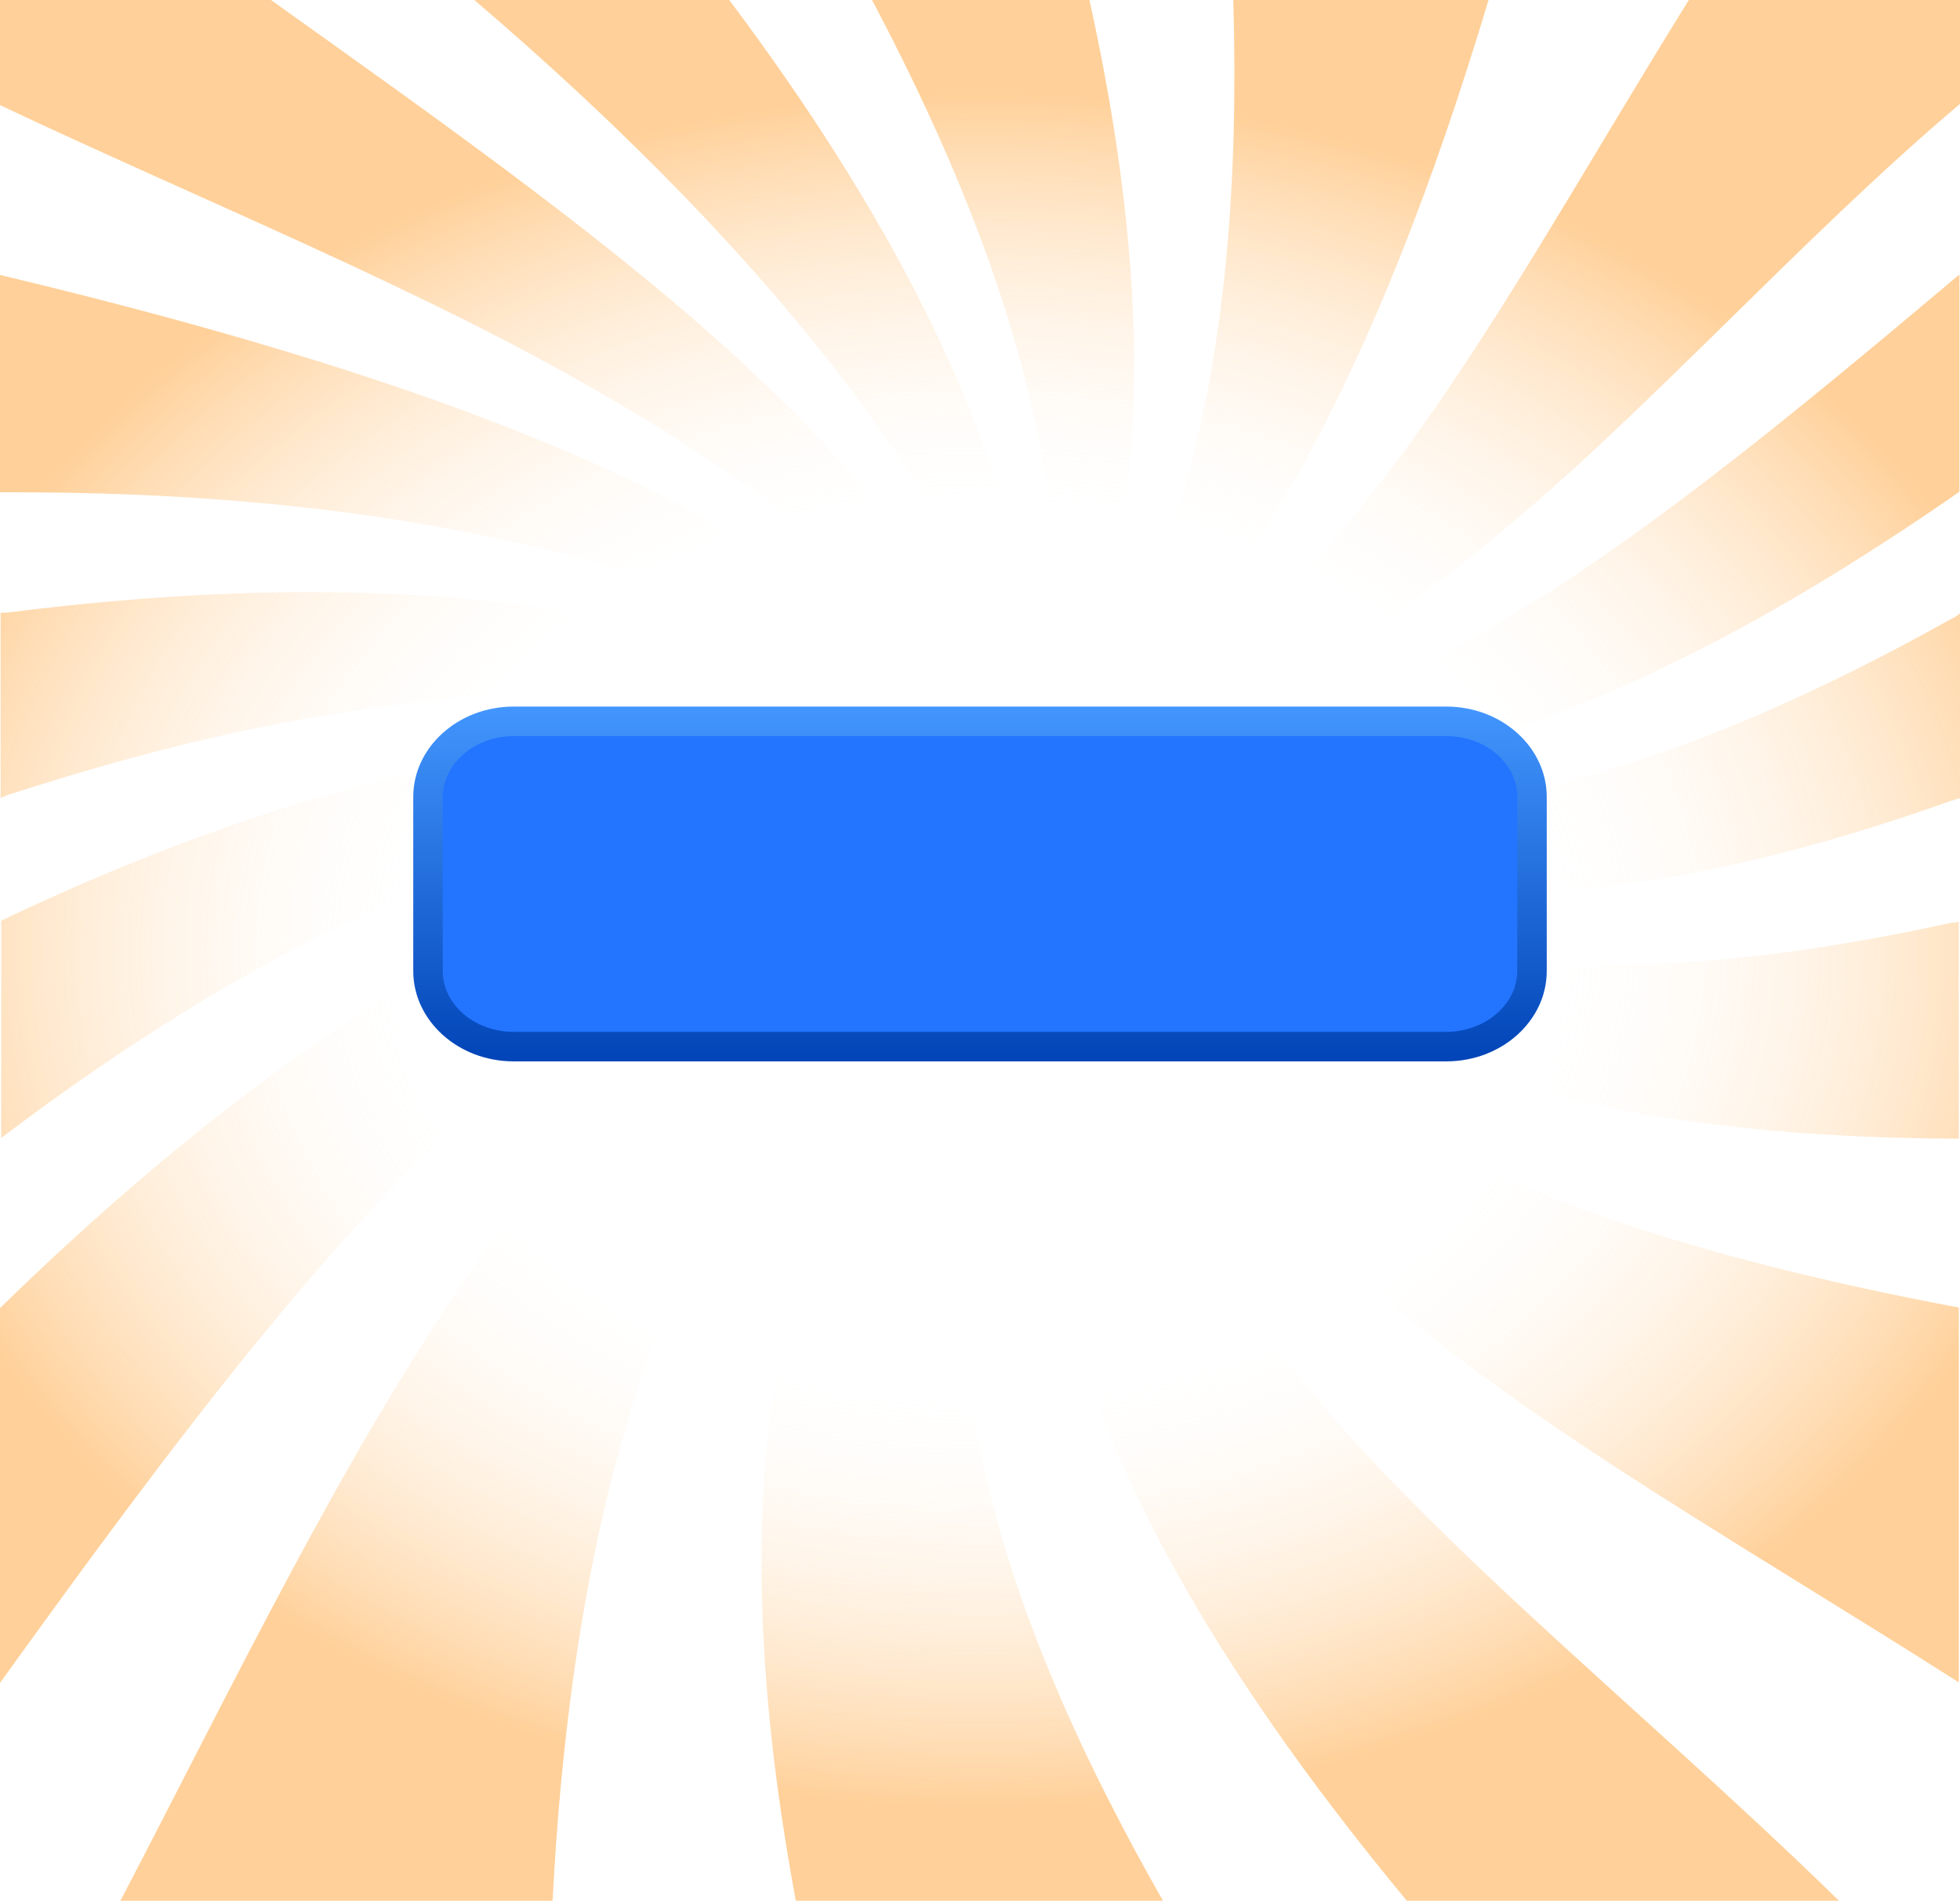 <?xml version="1.0" encoding="utf-8"?>
<svg version="1.1" id="Layer_1" xmlns="http://www.w3.org/2000/svg" xmlns:xlink="http://www.w3.org/1999/xlink" x="0px" y="0px"
	 viewBox="0 0 332 322" style="enable-background:new 0 0 332 322;" xml:space="preserve">
<style type="text/css">
	.st0{fill:url(#SVGID_1_);}
	.st1{fill:url(#SVGID_2);}
	.st2{fill:#2374FF;}
</style>
<radialGradient id="SVGID_1_" cx="166.022" cy="38.26" r="188.756" gradientTransform="matrix(1 0 0 0.77 2.759910e-02 131.528)" gradientUnits="userSpaceOnUse">
	<stop  offset="0.5" style="stop-color:#FFFBF7;stop-opacity:0"/>
	<stop  offset="1" style="stop-color:#FF8A00;stop-opacity:0.4"/>
</radialGradient>
<path class="st0" d="M181.1,135.5c-2.1-2.7-1.8-2.9,0.7-0.4c32,31.7,61.6,57.5,150,57.8c0,0,0,0,0,0c0-12.3,0-24.5,0-36.8
	c-0.5,0.2-0.8,0.2-1.2,0.2c-80.3,17.6-112.3-0.4-147.8-22.3c-3.1-1.9-2.9-2.3,0.5-0.7c37,16.6,71.7,29.1,147.1,2.4
	c0.6-0.2,1-0.3,1.6-0.5c0-10.4,0-20.9,0-31.3c-0.5,0.4-0.9,0.7-1.4,0.9c-68.5,38.3-107.7,36.3-146.9,27.2c-3.6-0.8-3.6-1.2,0-0.9
	c40.6,4.6,82.9-2.6,147.2-47.1c0.4-0.3,0.7-0.5,1-0.7c0-12.3,0-24.5,0-36.8c0,0,0,0,0,0c-28.7,24.2-55.6,46.3-79.9,60.1
	c-24.5,14.3-46.4,20.3-68.5,23c-3.4,0.4-3.7,0.1-0.3-0.8c23.2-6.4,46-17.4,70.7-38.4c24.5-20,51.1-50,78.1-72.8c0-5.9,0-11.9,0-17.8
	c-15.3,0-30.5,0-45.8,0c-17.7,28.4-34.2,58.4-51.2,80.4c-16.9,22.5-34.3,36.9-52.7,47.3c-2.8,1.6-3.1,1.2-0.7-0.7
	c28.9-21.8,51.5-63.3,70.6-127c-14.4,0-28.9,0-43.3,0c1.9,63.1-10.1,99.7-28.5,126c-1.7,2.4-2.1,2.2-0.9-0.5
	c12.4-28.4,18.4-64.6,5-125.5c-12.3,0-24.6,0-36.9,0c29.9,56.4,34.1,93.8,30.4,125.1c-0.3,3-0.8,2.9-1-0.2
	c-1.8-33.1-14.1-72.3-53.7-125c-14.4,0-28.9,0-43.3,0c53.8,45.9,84.8,88.5,95.5,124.9c1,3.1,0.6,3.2-0.9,0.1
	c-10.3-19.8-24.6-40.6-47.3-61.8C105.1,42,74.6,20.5,45.9,0C30.6,0,15.3,0,0,0c0,5.9,0,11.9,0,17.8c33.3,15.8,73.9,32.1,104.3,50.3
	c31.4,18.1,52.5,38,68.8,57.5c2.3,2.7,1.9,3-0.7,0.4c-17.2-15.8-37.9-31.8-67-45.3C76.7,67.2,39.5,56,0.1,46.6c0,0,0,0-0.1,0
	c0,12.3,0,24.5,0,36.8c0.5,0,1,0,1.5,0c86.3-0.2,134.2,20.9,170,43.6c3.2,2,3,2.3-0.4,0.7c-37.6-17.5-82.7-34.9-169.2-24
	c-0.7,0.1-1.3,0.1-1.8,0.1c0,10.5,0,20.9,0,31.4c0.7-0.3,1.3-0.6,1.8-0.7c84.6-27.5,128.8-15.4,168.9-5.7c3.6,0.8,3.6,1.3,0,0.8
	c-41.5-4.8-87-13-169.2,25.7c-0.5,0.3-0.9,0.4-1.4,0.7c0,12.3,0,24.5,0,36.8c0,0,0,0,0.1-0.1c76.4-57.8,126.6-58.5,170.7-61.5
	c3.5-0.3,3.7,0,0.3,0.8c-23.5,5.6-48.1,8.5-76.4,21.2C66.6,165.6,34.7,187.7,0,221.6c0,21.2,0,42.3,0,63.5
	c28.2-39.2,58.7-80.3,88-104.2c29.5-25.6,57.8-34,84-47.6c2.8-1.4,3.1-1.1,0.7,0.7c-25.2,19.1-53.7,31.7-79.7,64.2
	C66.8,228.5,43,278.7,20.4,322c24.4,0,48.8,0,73.2,0c2.8-54.5,13.5-92.9,28.8-120.4c15.1-27.9,35-45,51.6-66.8
	c1.8-2.3,2.2-2.2,0.9,0.5c-23.9,46.4-60.1,78.8-40.1,186.7c20.7,0,41.5,0,62.2,0c-53.9-94.4-30.2-134.3-20.8-186.1
	c0.5-2.9,0.9-2.8,1,0.2c0.4,27.9-3.9,52.6,2.9,81.9c6.4,29.1,24,62.7,58.2,104c24.4,0,48.8,0,73.2,0c-34.4-33.7-76.1-66.2-97.1-96.4
	c-23.3-30.4-26.1-58.4-35.6-89.6c-0.9-3-0.5-3.1,0.9-0.1c13.3,27.3,21.2,52.4,46.9,76.5c23.9,24.2,65.5,47.3,105.2,72.6
	c0-21.2,0-42.3,0-63.5c-44.7-8.4-77.2-19.4-99.6-34.1C209.4,172.8,196.6,154.7,181.1,135.5z"/>
<linearGradient id="SVGID_2" gradientUnits="userSpaceOnUse" x1="166" y1="202.3" x2="166" y2="142.2" gradientTransform="matrix(1 0 0 -1 0 322)">
	<stop  offset="0" style="stop-color:#4396FE"/>
	<stop  offset="1" style="stop-color:#0144B7"/>
</linearGradient>
<path style="fill:url(#SVGID_2);" d="M245,119.7H87c-9.4,0-17,6.9-17,15.3v29.5
	c0,8.4,7.6,15.3,17,15.3h158c9.4,0,17-6.9,17-15.3V135C262,126.6,254.4,119.7,245,119.7L245,119.7z"/>
<path class="st2" d="M257,164.5c0,5.6-5.4,10.3-12,10.3H87c-6.6,0-12-4.6-12-10.3V135c0-5.6,5.4-10.3,12-10.3h158
	c6.6,0,12,4.6,12,10.3V164.5z"/>
</svg>
